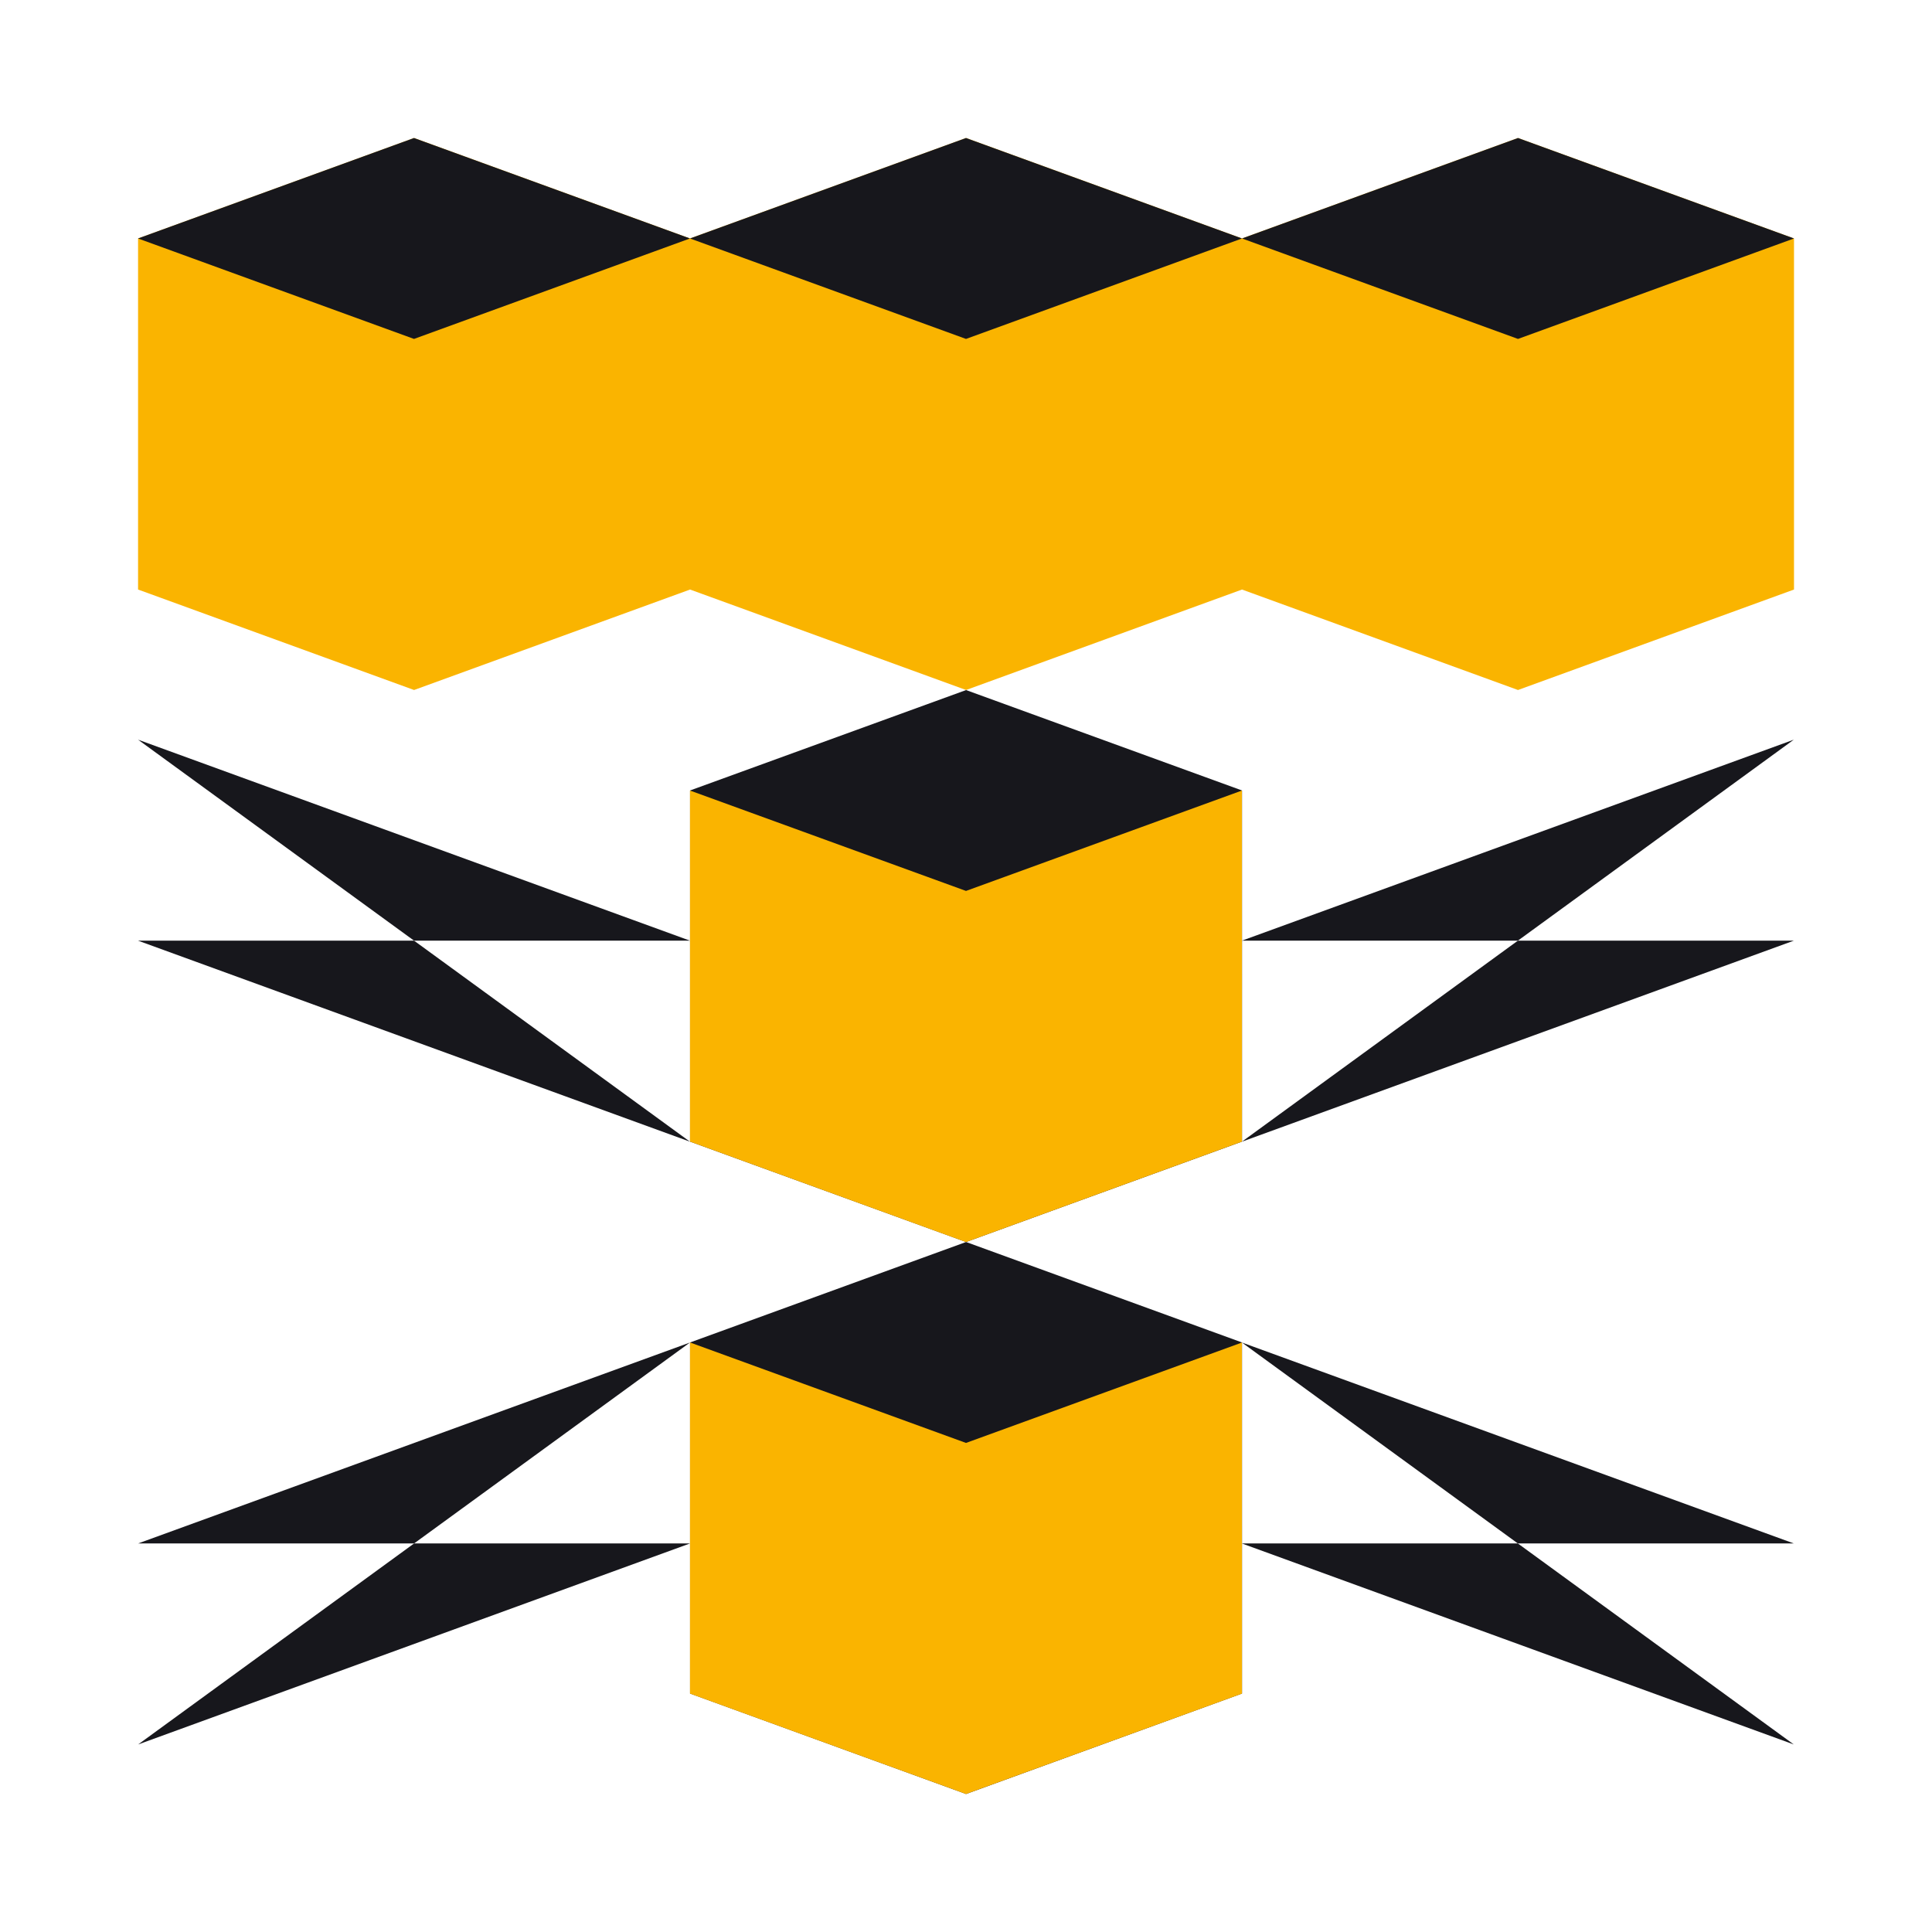 <svg width="28" height="28" viewBox="0 0 28 28" fill="none" xmlns="http://www.w3.org/2000/svg">
<path d="M18 11.456L14.001 10.001L10.001 11.456L10.001 16.545L14.001 18L18 16.545V11.456Z" fill="#17171C"/>
<path d="M25.999 3.456L26 3.456L22 2L18 3.456L14.001 2L10 3.456L6.001 2L2.001 3.456H2.001V8.544L6.001 10L10.001 8.544L14.001 10L18 8.544L22 10L26 8.544V3.456L25.999 3.456Z" fill="#FAB400"/>
<path d="M10 3.456L6 4.912L2 3.456L6 2L10 3.456Z" fill="#17171C"/>
<path d="M18 3.456L14 4.912L10 3.456L14 2L18 3.456Z" fill="#17171C"/>
<path d="M26 3.456L22 4.912L18 3.456L22 2L26 3.456Z" fill="#17171C"/>
<path d="M17.999 11.457L14 12.912L10 11.457V16.545L14 18.001L18 16.545L17.999 11.457Z" fill="#FAB400"/>
<path d="M18 19.456L14.001 18L10.001 19.456L10.001 24.544L14.001 26L18 24.544V19.456Z" fill="#17171C"/>
<path d="M17.999 19.457L14 20.912L10 19.456V24.545L14 26L18 24.545L17.999 19.457Z" fill="#FAB400"/>
<path d="M17.998 13.633H21.998L25.997 10.72L17.998 13.633Z" fill="#17171C"/>
<path d="M25.997 13.633L21.998 13.633L17.999 16.546L25.997 13.633Z" fill="#17171C"/>
<path d="M17.998 22.369L25.997 25.282L21.998 22.369H17.998Z" fill="#17171C"/>
<path d="M17.999 19.457L21.998 22.369L25.998 22.369L17.999 19.457Z" fill="#17171C"/>
<path d="M2.001 10.72L6.001 13.633H10L2.001 10.72Z" fill="#17171C"/>
<path d="M2.001 13.633L9.999 16.546L6.001 13.633L2.001 13.633Z" fill="#17171C"/>
<path d="M10 22.369H6.001L2.002 25.282L10 22.369Z" fill="#17171C"/>
<path d="M2.001 22.369L6.001 22.369L9.999 19.457L2.001 22.369Z" fill="#17171C"/>
</svg>
